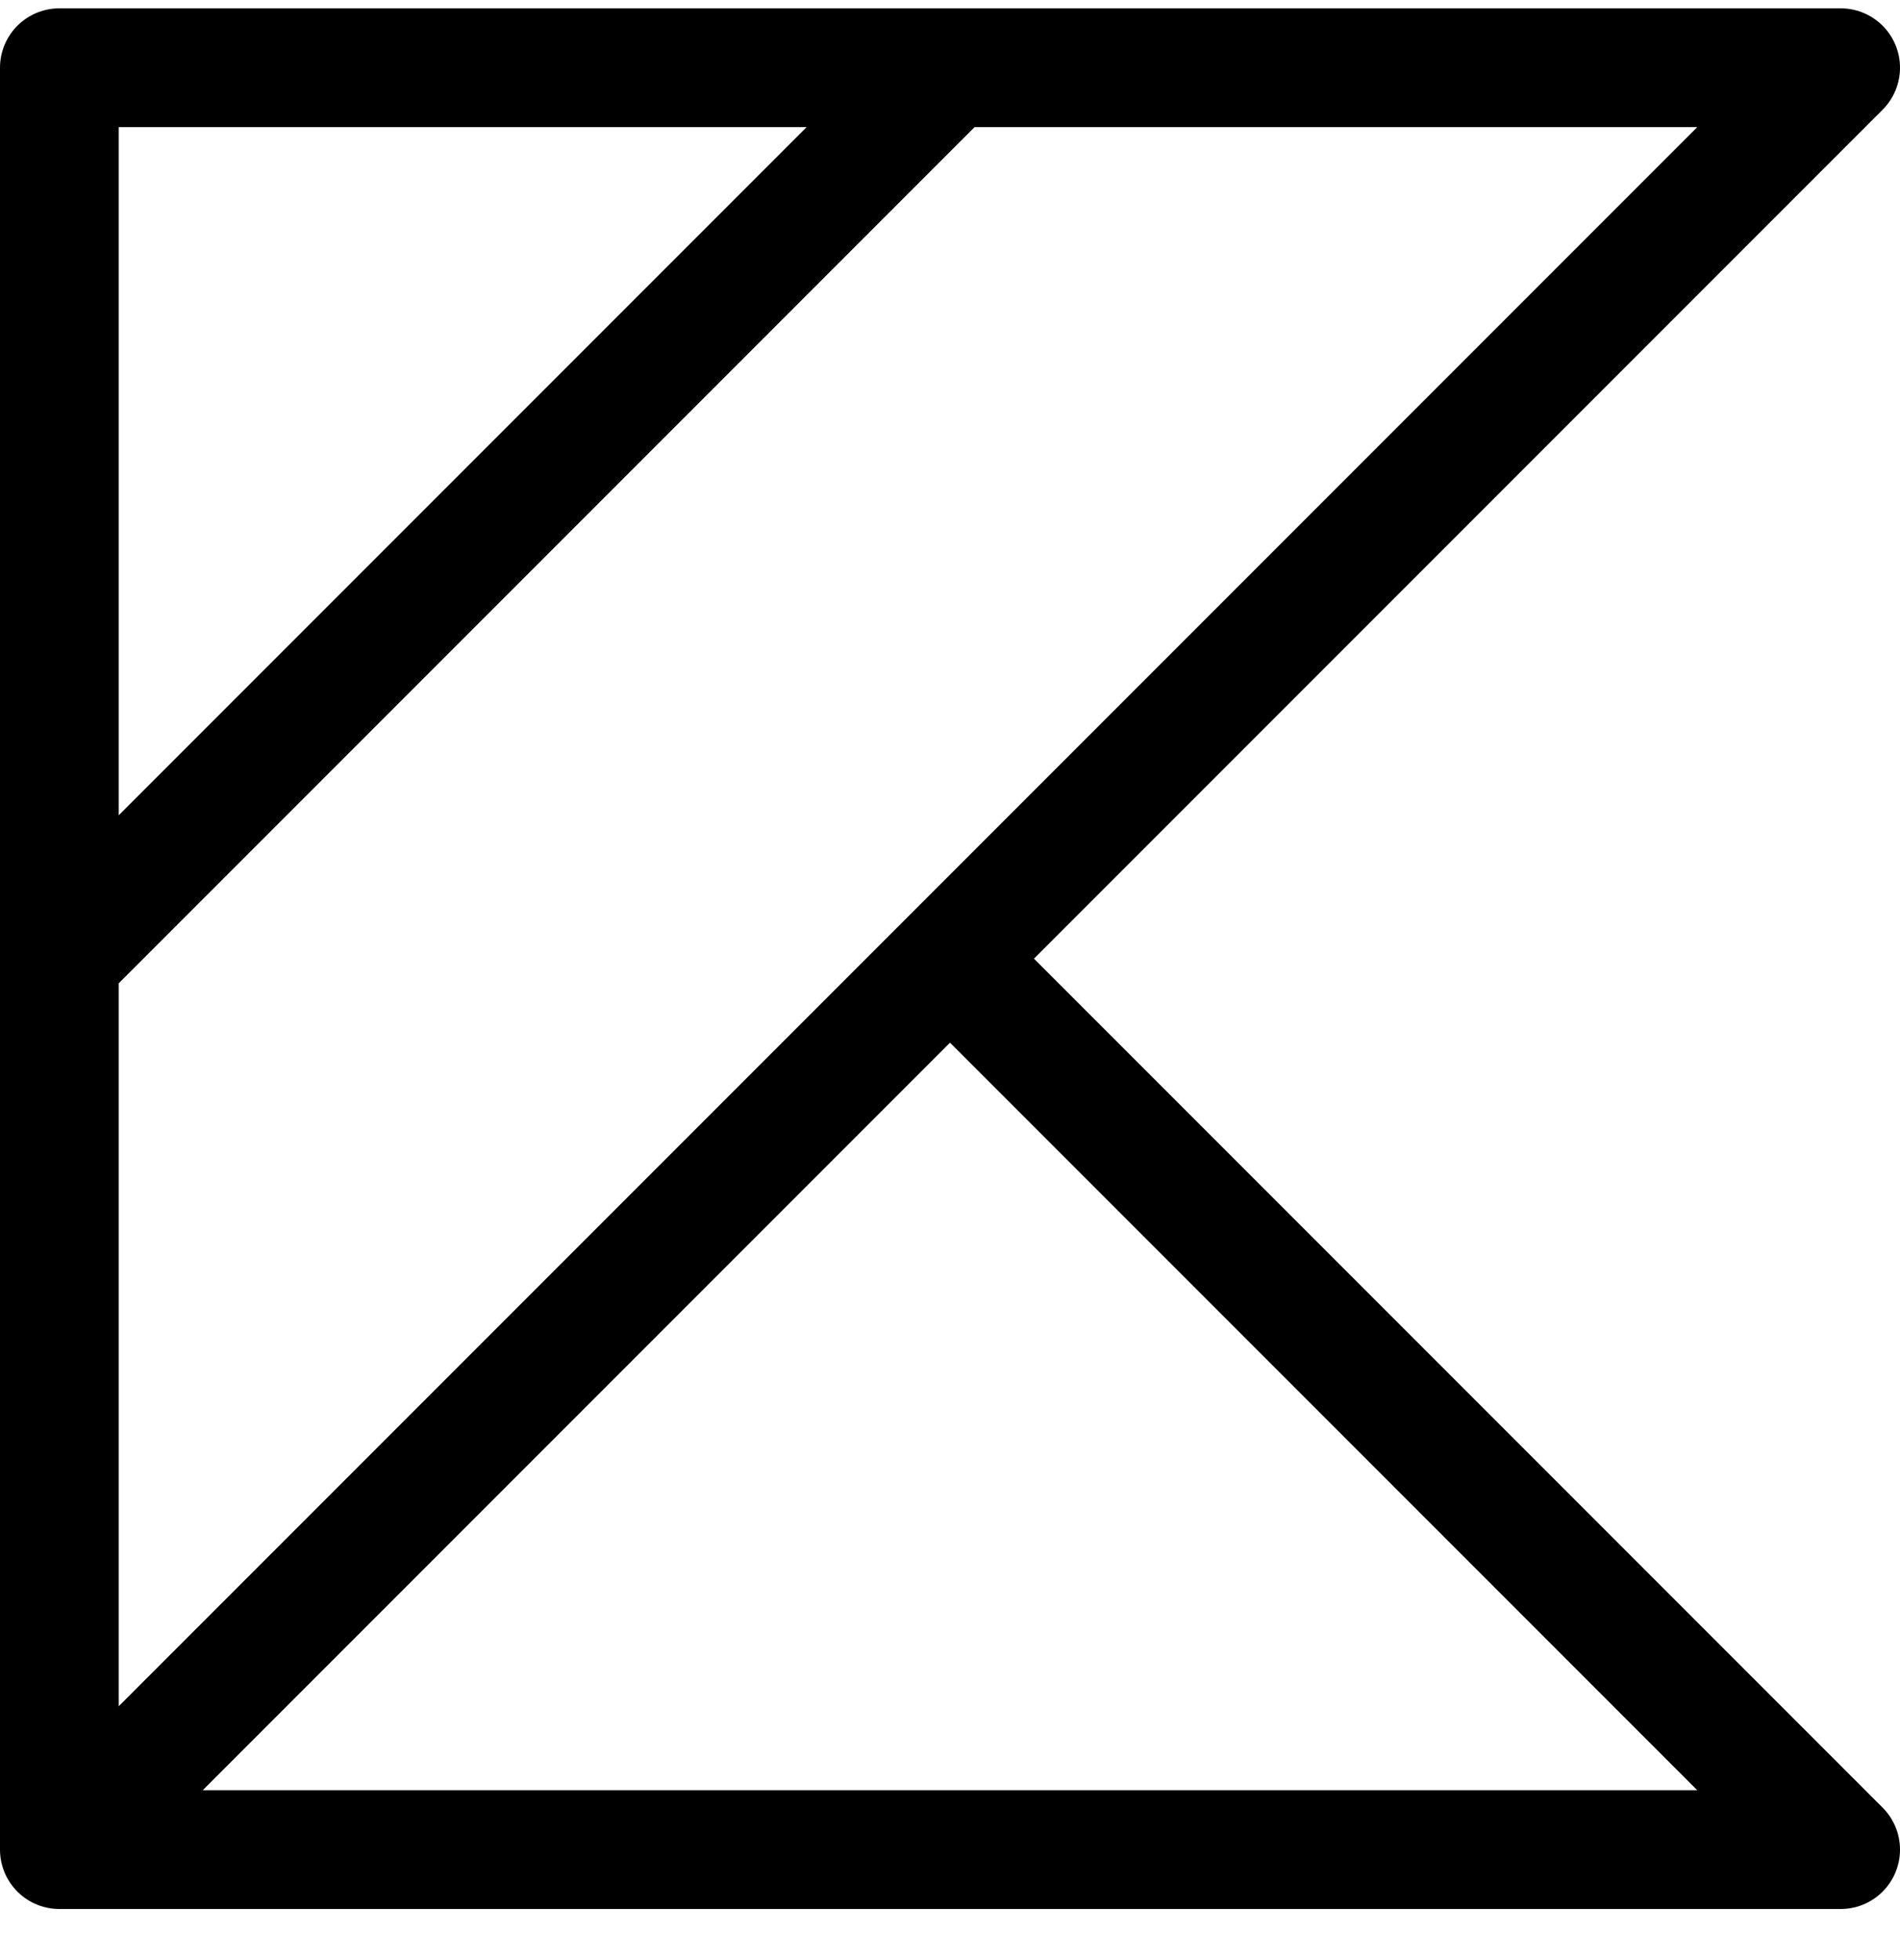<svg width="32" height="33" viewBox="0 0 32 33" fill="none" xmlns="http://www.w3.org/2000/svg">
<path d="M1 31.14H31L16 16.14M1 31.14V1.14H31L1 31.14ZM1 16.14L16 1.14" stroke="black" stroke-width="2" stroke-linecap="round" stroke-linejoin="round"/>
</svg>
